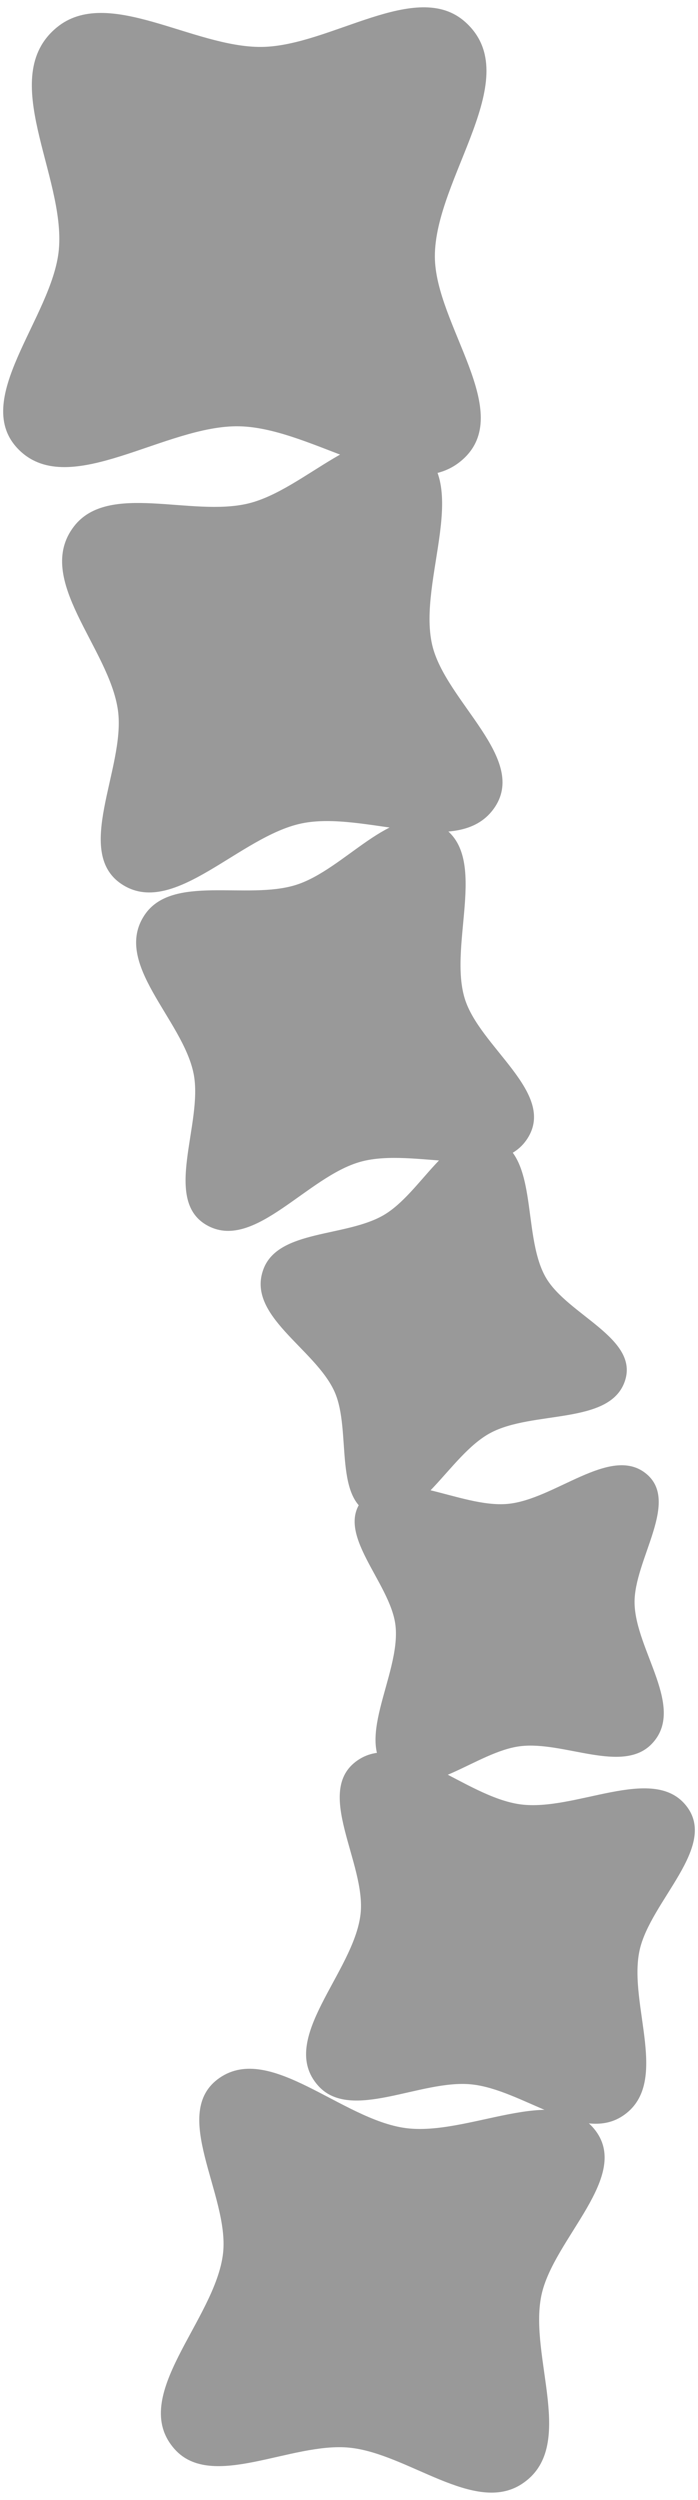 <?xml version="1.0" encoding="UTF-8" standalone="no"?>
<!-- Created with Inkscape (http://www.inkscape.org/) -->

<svg
   width="83mm"
   height="297mm"
   viewBox="0 0 83 297"
   version="1.1"
   id="svg420"
   inkscape:version="1.2 (dc2aedaf03, 2022-05-15)"
   sodipodi:docname="spine.svg"
   xmlns:inkscape="http://www.inkscape.org/namespaces/inkscape"
   xmlns:sodipodi="http://sodipodi.sourceforge.net/DTD/sodipodi-0.dtd"
   xmlns="http://www.w3.org/2000/svg"
   xmlns:svg="http://www.w3.org/2000/svg">
  <sodipodi:namedview
     id="namedview422"
     pagecolor="#505050"
     bordercolor="#eeeeee"
     borderopacity="1"
     inkscape:showpageshadow="0"
     inkscape:pageopacity="0"
     inkscape:pagecheckerboard="0"
     inkscape:deskcolor="#505050"
     inkscape:document-units="mm"
     showgrid="false"
     inkscape:zoom="0.914906"
     inkscape:cx="397.30857"
     inkscape:cy="562.35285"
     inkscape:window-width="2818"
     inkscape:window-height="1561"
     inkscape:window-x="31"
     inkscape:window-y="53"
     inkscape:window-maximized="1"
     inkscape:current-layer="layer1" />
  <defs
     id="defs417" />
  <g
     inkscape:label="Layer 1"
     inkscape:groupmode="layer"
     id="layer1">
    <g
       id="g566"
       transform="translate(0.472,-0.075)">
      <path
         style="fill:#999999;stroke-width:0.096"
         d="M 6.265,3.347 C 12.317,-1.655 22.499,5.765 30.681,5.649 38.807,5.535 49.045,-2.494 54.842,2.679 62.187,9.235 51.216,21.195 51.238,30.548 51.256,38.668 60.936,49.114 54.478,54.729 48.005,60.356 36.922,50.898 27.964,50.72 19.205,50.546 7.9,59.384 1.874,53.608 -4.248,47.739 5.787,37.782 6.526,29.726 7.329,20.963 -0.896,9.264 6.265,3.347 Z"
         id="path117"
         sodipodi:nodetypes="aaaaaaaaa" />
      <path
         style="fill:#999999;stroke-width:0.082"
         d="m 8.32,62.617 c 4.083,-5.314 13.968,-1.08 20.753,-2.734 6.739,-1.643 13.728,-10.273 19.536,-7.072 7.36,4.055 0.509,16.095 2.309,23.873 1.562,6.752 11.605,13.6 7.301,19.501 -4.314,5.914 -15.336,0.156 -22.823,1.714 -7.321,1.523 -15.044,11.03 -21.157,7.371 C 8.027,101.554 14.48,91.359 13.56,84.515 12.56,77.071 3.488,68.904 8.32,62.617 Z"
         id="path117-3"
         sodipodi:nodetypes="aaaaaaaaa" />
      <path
         style="fill:#999999;stroke-width:0.072"
         d="m 16.724,108.774 c 3.27,-4.879 12.155,-1.736 17.995,-3.568 5.801,-1.819 11.424,-9.763 16.685,-7.293 6.667,3.129 1.358,14.048 3.373,20.748 1.749,5.817 10.92,11.236 7.491,16.641 -3.437,5.417 -13.404,1.006 -19.863,2.793 -6.316,1.747 -12.531,10.499 -18.086,7.646 -5.643,-2.898 -0.577,-12.181 -1.77,-18.114 -1.297,-6.454 -9.694,-13.082 -5.825,-18.854 z"
         id="path117-6"
         sodipodi:nodetypes="aaaaaaaaa" />
      <path
         style="fill:#999999;stroke-width:0.062"
         d="m 30.865,150.823 c 1.791,-4.682 9.782,-3.759 14.293,-6.395 4.48,-2.618 7.645,-10.298 12.493,-9.245 6.143,1.334 3.805,11.429 6.757,16.62 2.563,4.506 11.226,7.269 9.402,12.419 -1.828,5.162 -10.961,3.39 -15.994,6.107 -4.922,2.657 -8.427,11.122 -13.591,9.806 -5.247,-1.337 -2.8,-10.025 -4.922,-14.734 -2.308,-5.122 -10.557,-9.038 -8.437,-14.577 z"
         id="path117-3-7"
         sodipodi:nodetypes="aaaaaaaaa" />
      <path
         style="fill:#999999;stroke-width:0.072"
         d="m 73.519,251.487 c -4.923,3.203 -11.861,-3.175 -17.951,-3.783 -6.049,-0.604 -14.339,4.494 -18.209,0.157 -4.903,-5.495 4.266,-13.453 5.044,-20.406 0.675,-6.036 -5.632,-14.622 -0.356,-18.246 5.288,-3.633 12.723,4.337 19.365,5.229 6.495,0.872 15.647,-4.737 19.636,0.068 4.052,4.881 -4.251,11.43 -5.484,17.355 -1.341,6.445 3.78,15.837 -2.044,19.627 z"
         id="path117-6-5"
         sodipodi:nodetypes="aaaaaaaaa" />
      <path
         style="fill:#999999;stroke-width:0.082"
         d="m 61.57,295.185 c -5.619,3.657 -13.538,-3.624 -20.49,-4.319 -6.905,-0.69 -16.367,5.13 -20.784,0.179 -5.596,-6.273 4.869,-15.356 5.757,-23.292 0.771,-6.89 -6.429,-16.69 -0.407,-20.827 6.036,-4.147 14.522,4.95 22.104,5.969 7.414,0.996 17.86,-5.407 22.413,0.077 4.625,5.571 -4.853,13.046 -6.259,19.809 -1.53,7.356 4.314,18.077 -2.334,22.403 z"
         id="path117-6-5-5"
         sodipodi:nodetypes="aaaaaaaaa" />
      <path
         style="fill:#999999;stroke-width:0.062"
         d="m 77.022,207.262 c -3.486,3.603 -10.473,-0.383 -15.656,0.271 -5.148,0.649 -11.074,6.47 -15.12,3.598 -5.126,-3.639 0.987,-12.005 0.31,-17.939 -0.588,-5.151 -7.471,-11.093 -3.771,-15.113 3.708,-4.03 11.411,1.185 17.108,0.663 5.57,-0.511 12.116,-6.921 16.35,-3.683 4.301,3.289 -1.36,10.319 -1.258,15.483 0.112,5.617 6.161,12.457 2.037,16.719 z"
         id="path117-3-7-3"
         sodipodi:nodetypes="aaaaaaaaa" />
    </g>
  </g>
</svg>
